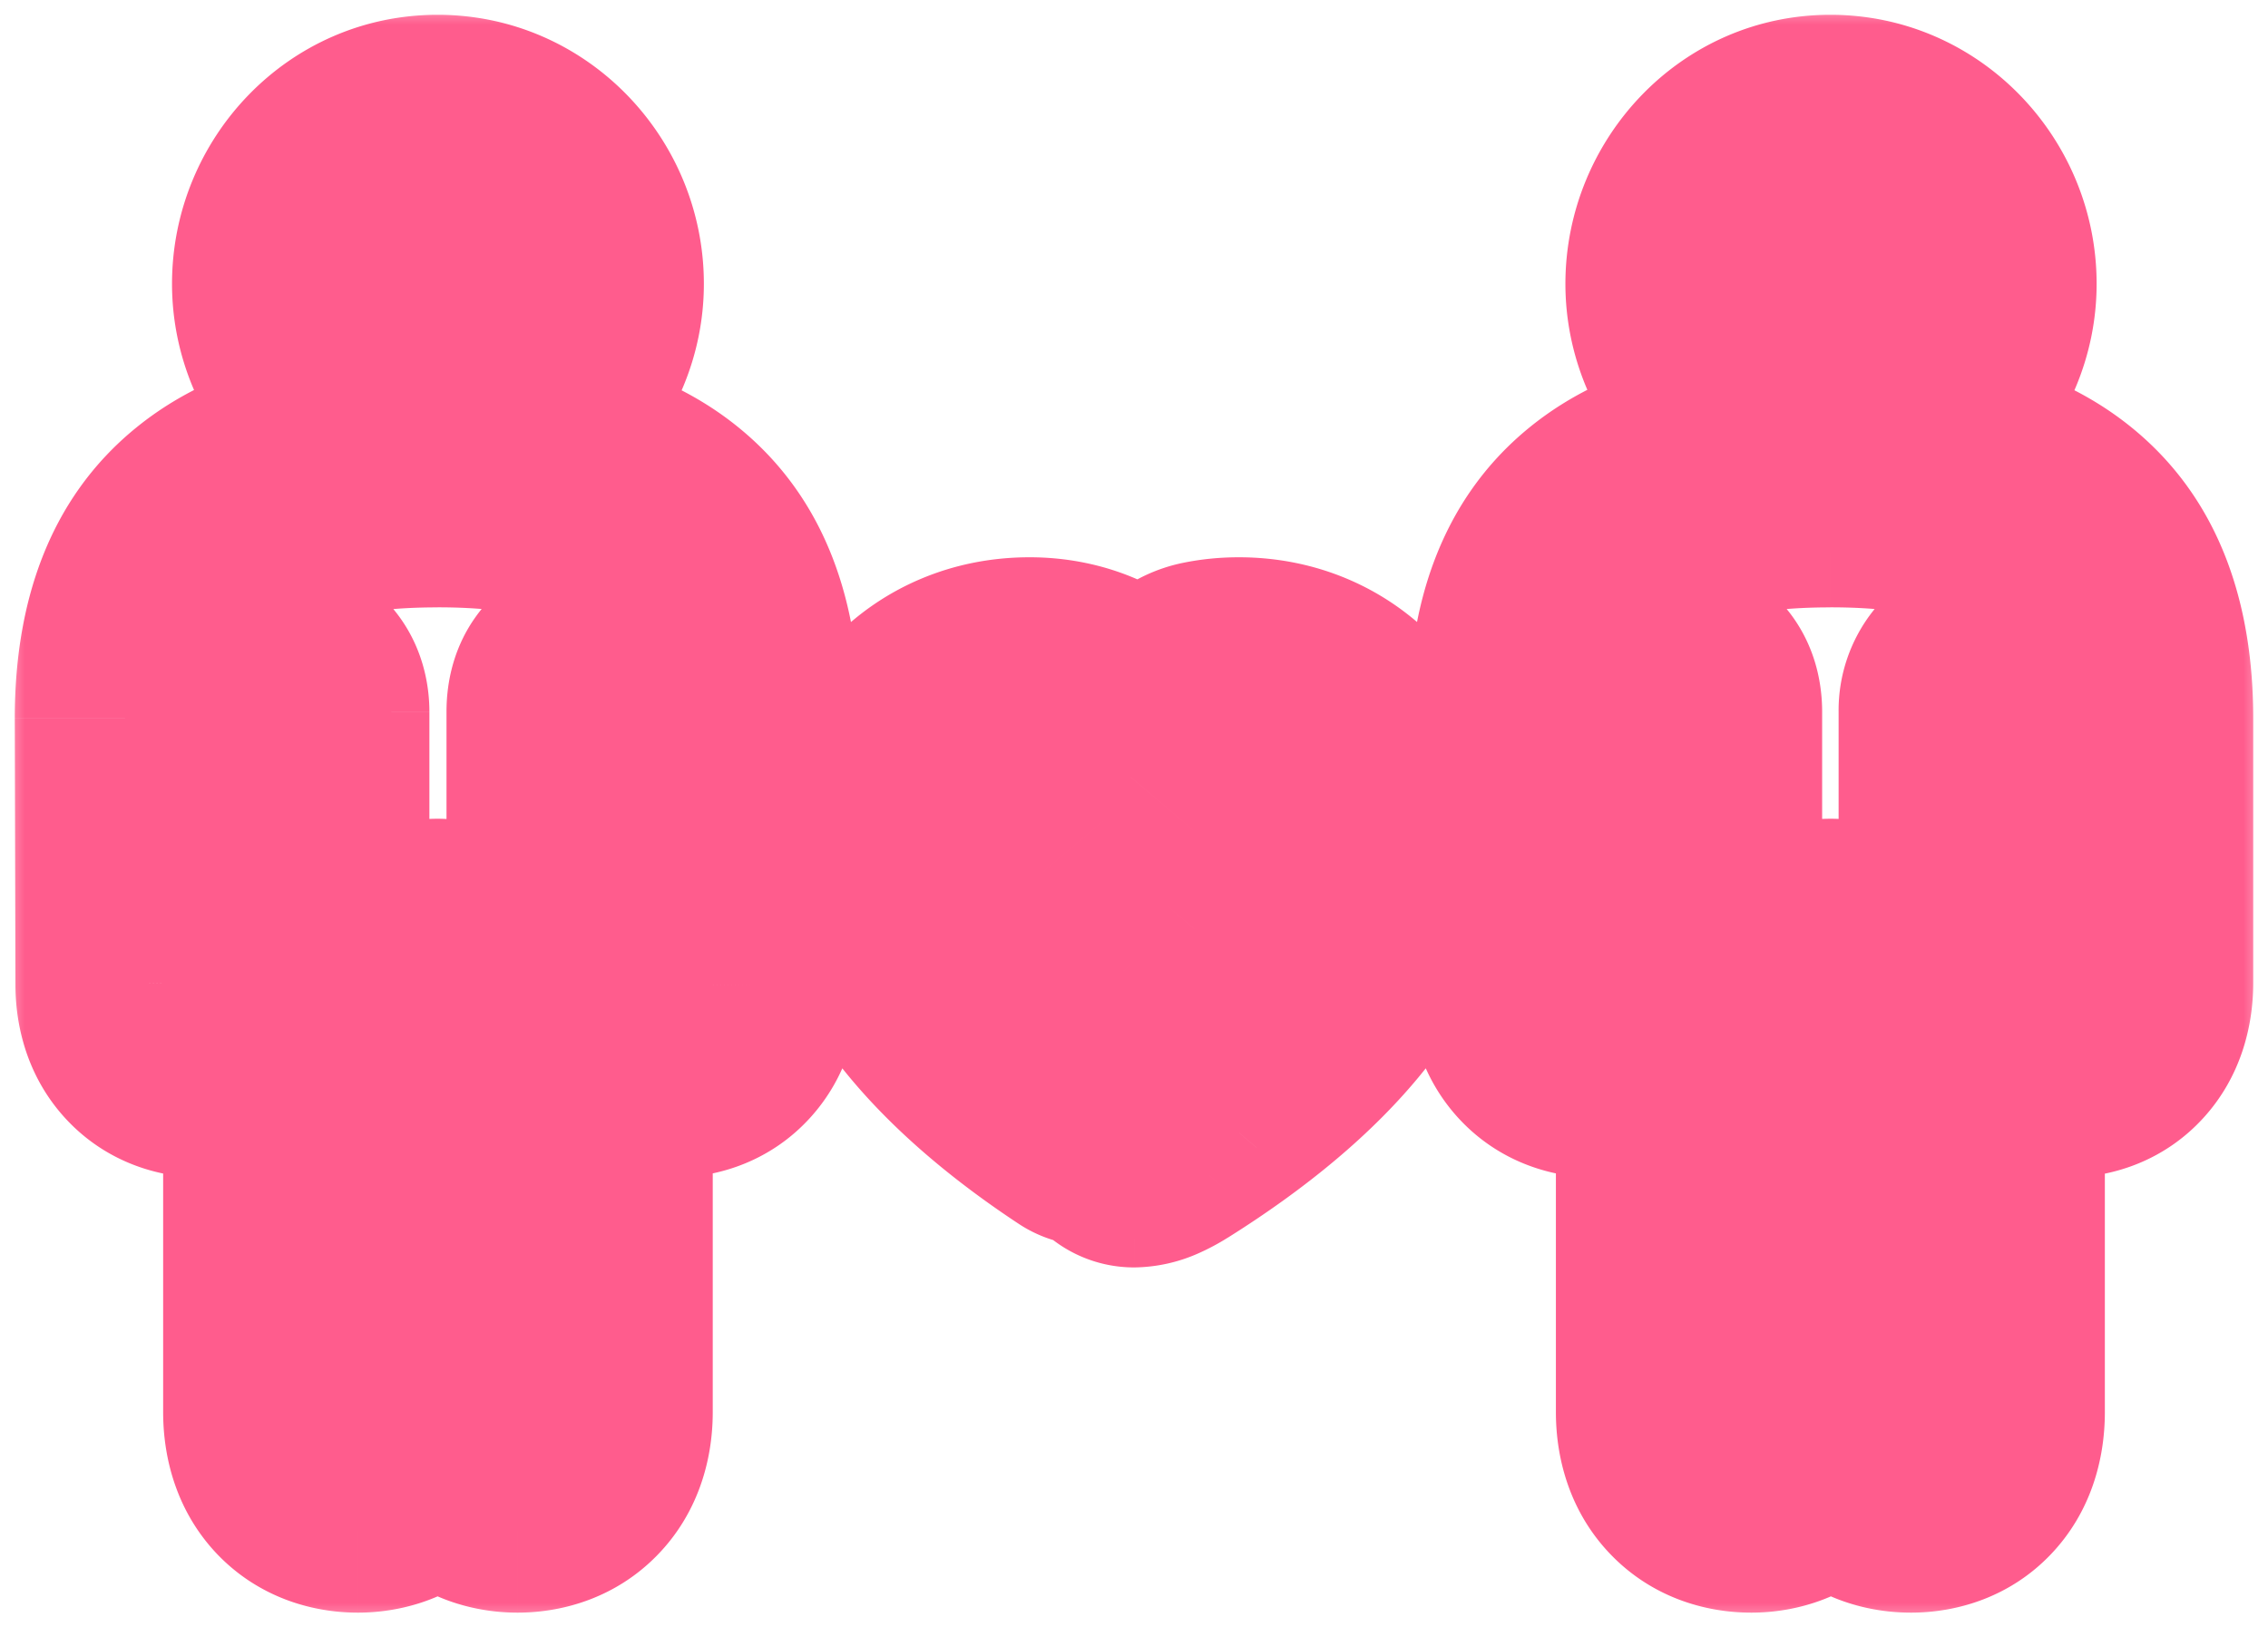 <svg width="46" height="33" fill="none" xmlns="http://www.w3.org/2000/svg"><mask id="path-1-outside-1_828_185" maskUnits="userSpaceOnUse" x="0" y="0" width="46" height="33" fill="#000"><path fill="#fff" d="M0 0h46v33H0z"/><path d="M6.189 5.756C6.189 7.24 7.397 8.5 8.876 8.5c1.479 0 2.7-1.26 2.7-2.744 0-1.522-1.222-2.756-2.7-2.756-1.479 0-2.687 1.234-2.687 2.756Zm28.26 0c0 1.484 1.21 2.744 2.675 2.744 1.479 0 2.7-1.26 2.7-2.744 0-1.522-1.221-2.756-2.7-2.756-1.466 0-2.674 1.234-2.674 2.756ZM3.014 19.932c-.013.788.45 1.247 1.106 1.247.655 0 1.118-.459 1.118-1.247v-5.5c0-.301.155-.485.386-.485s.386.184.386.486v14.202c0 .892.527 1.365 1.247 1.365.72 0 1.247-.473 1.247-1.365v-8.847c0-.289.141-.486.373-.486.219 0 .373.197.373.486v8.847c0 .892.527 1.365 1.247 1.365.72 0 1.26-.473 1.26-1.365V14.433c0-.302.116-.486.36-.486s.386.184.386.486l.013 5.5c-.013.787.462 1.246 1.118 1.246.656 0 1.106-.459 1.106-1.247v-5.368c0-3.544-1.954-4.949-5.863-4.949C4.967 9.615 3 11.02 3 14.564l.013 5.368Zm28.248 0c0 .788.463 1.247 1.119 1.247.642 0 1.118-.459 1.118-1.247v-5.5c0-.301.155-.485.386-.485.244 0 .373.184.373.486v14.202c0 .892.54 1.365 1.26 1.365s1.234-.473 1.234-1.365v-8.847c0-.289.167-.486.373-.486.244 0 .373.197.373.486v8.847c0 .892.54 1.365 1.26 1.365s1.234-.473 1.234-1.365V14.433c0-.302.155-.486.386-.486s.399.184.399.486v5.5c0 .787.462 1.246 1.118 1.246.656 0 1.106-.459 1.106-1.247v-5.368c0-3.544-1.967-4.949-5.876-4.949-3.909 0-5.863 1.405-5.863 4.949v5.368ZM22.812 14.814C22.366 14.318 21.7 14 20.88 14 19.26 14 18 15.23 18 17.002c0 1.954 1.611 3.887 4.15 5.56a1.02 1.02 0 0 1 .234-.519l.68-.801a.338.338 0 0 0 0-.44l-.68-.801a1.014 1.014 0 0 1 0-1.32l.68-.802a.338.338 0 0 0 0-.44l-.68-.8a1.014 1.014 0 0 1 0-1.321l.428-.504Z"/><path d="M23 23c.129 0 .316-.096.47-.192C26.23 21.079 28 19.052 28 17.002 28 15.23 26.74 14 25.125 14c-.206 0-.403.02-.588.058-.433.088-.635.562-.921.899l-.68.801a.338.338 0 0 0 0 .44l.68.801c.326.384.326.937 0 1.32l-.68.802a.338.338 0 0 0 0 .44l.68.8c.326.384.326.938 0 1.321l-.68.801a.338.338 0 0 0 0 .44L23 23Z"/></mask><path d="m3.013 19.932 2.7.045V19.926l-2.7.006Zm9.489-5.5h-2.7v.007l2.7-.006Zm.013 5.5 2.7.045V19.926l-2.7.006ZM3 14.564H.3v.006l2.7-.006Zm19.812.25 2.058 1.748a2.7 2.7 0 0 0-.051-3.554l-2.007 1.806Zm-.663 7.749-1.486 2.254a2.7 2.7 0 0 0 4.16-1.879l-2.674-.375Zm.235-.52 2.058 1.748-2.058-1.748Zm.68-.801-2.057-1.748 2.058 1.748Zm0-.44 2.058-1.748-2.057 1.748Zm-.68-.801-2.058 1.748 2.058-1.748Zm0-1.32 2.058 1.748-2.058-1.748Zm.68-.802-2.057-1.748 2.058 1.748Zm0-.44 2.058-1.748-2.057 1.748Zm-.68-.8-2.058 1.747 2.058-1.748Zm0-1.321-2.058-1.748 2.058 1.748Zm1.085 7.49-1.432-2.289-.002.002 1.434 2.287ZM23 23l-2.057 1.748a2.7 2.7 0 0 0 2.063.952L23 23Zm.616-8.043-2.058-1.748 2.058 1.748Zm-.68.801 2.057 1.748-2.058-1.748Zm0 .44 2.057-1.748-2.058 1.748Zm.68.801 2.058-1.748-2.058 1.748Zm0 1.32 2.058 1.749-2.058-1.748Zm-.68.802-2.058-1.749 2.057 1.749Zm0 .44-2.058 1.748 2.057-1.748Zm.68.8 2.058-1.747-2.058 1.748Zm0 1.321 2.058 1.748-2.058-1.748Zm-.68.801 2.057 1.748-2.058-1.748Zm0 .44-2.058 1.749 2.057-1.749Zm1.601-8.865-.538-2.646.538 2.646ZM3.489 5.756c0 2.905 2.348 5.444 5.387 5.444V5.8a.122.122 0 0 1 .043.008c.007.003.003.003-.006-.007a.103.103 0 0 1-.02-.03.035.035 0 0 1-.004-.015h-5.4ZM8.876 11.2c3.022 0 5.4-2.522 5.4-5.444h-5.4l-.002.007a.11.11 0 0 1-.022.032c-.011.011-.018.013-.014.012a.114.114 0 0 1 .038-.007v5.4Zm5.4-5.444C14.276 2.787 11.89.3 8.876.3v5.4a.071.071 0 0 1-.026-.005c-.005-.002-.002-.002.005.005a.076.076 0 0 1 .021.056h5.4ZM8.876.3c-3.03 0-5.387 2.504-5.387 5.456h5.4c0-.02.003-.033.007-.04a.07.07 0 0 1 .014-.023c.005-.005.005-.003-.003 0a.084.084 0 0 1-.031.007V.3ZM31.75 5.756c0 2.897 2.34 5.444 5.374 5.444V5.8a.159.159 0 0 1 .056.01c.009.004.005.004-.005-.006a.112.112 0 0 1-.021-.032.038.038 0 0 1-.004-.016h-5.4Zm5.374 5.444c3.022 0 5.4-2.522 5.4-5.444h-5.4l-.002.007a.108.108 0 0 1-.022.032c-.011.011-.018.013-.014.012a.115.115 0 0 1 .038-.007v5.4Zm5.4-5.444c0-2.969-2.386-5.456-5.4-5.456v5.4a.07.07 0 0 1-.026-.005c-.005-.002-.002-.002.005.005a.076.076 0 0 1 .015.023.082.082 0 0 1 .006.033h5.4ZM37.124.3c-3.026 0-5.374 2.513-5.374 5.456h5.4c0-.02.003-.033.007-.042a.077.077 0 0 1 .015-.024c.006-.005.006-.003-.004.001a.11.11 0 0 1-.044.009V.3ZM.314 19.888c-.016.93.253 1.963 1.013 2.79.774.842 1.811 1.201 2.792 1.201v-5.4c.324 0 .803.13 1.184.545.368.4.412.81.41.953l-5.4-.089Zm3.805 3.991c.982 0 2.014-.36 2.785-1.192.756-.816 1.033-1.835 1.033-2.755h-5.4c0-.132.046-.527.407-.916a1.639 1.639 0 0 1 1.175-.537v5.4Zm3.818-3.947v-5.5h-5.4v5.5h5.4Zm0-5.5c0 .283-.071.818-.492 1.34a2.354 2.354 0 0 1-1.822.875v-5.4c-.895 0-1.778.387-2.381 1.134a3.252 3.252 0 0 0-.705 2.052h5.4Zm-2.314 2.215a2.354 2.354 0 0 1-1.822-.875 2.152 2.152 0 0 1-.492-1.34h5.4c0-.583-.149-1.361-.705-2.05a3.047 3.047 0 0 0-2.381-1.135v5.4Zm-2.314-2.214v14.202h5.4V14.433h-5.4Zm0 14.202c0 .98.299 2.051 1.11 2.893.817.844 1.877 1.172 2.837 1.172v-5.4c.24 0 .676.091 1.049.477.368.381.404.77.404.858h-5.4ZM7.256 32.7c.96 0 2.02-.328 2.836-1.172.812-.842 1.111-1.913 1.111-2.893h-5.4c0-.087.035-.477.404-.858a1.503 1.503 0 0 1 1.049-.477v5.4Zm3.947-4.065v-8.847h-5.4v8.847h5.4Zm0-8.847c0 .261-.06.765-.444 1.274a2.37 2.37 0 0 1-1.883.94v-5.4a3.03 3.03 0 0 0-2.43 1.21 3.273 3.273 0 0 0-.643 1.976h5.4Zm-2.327 2.214c-.78 0-1.457-.382-1.869-.915a2.137 2.137 0 0 1-.458-1.299h5.4c0-.602-.16-1.344-.668-2.002a3.032 3.032 0 0 0-2.405-1.184v5.4Zm-2.327-2.214v8.847h5.4v-8.847h-5.4Zm0 8.847c0 .98.299 2.051 1.111 2.893.816.844 1.876 1.172 2.836 1.172v-5.4c.24 0 .677.091 1.049.477.368.381.404.77.404.858h-5.4Zm3.947 4.065c.957 0 2.013-.325 2.829-1.159.818-.835 1.131-1.909 1.131-2.906h-5.4c0-.105.043-.496.411-.872a1.482 1.482 0 0 1 1.029-.463v5.4Zm3.96-4.065V14.433h-5.4v14.202h5.4Zm0-14.202c0 .125-.013.648-.41 1.208-.217.305-.523.58-.91.768-.378.184-.74.238-1.02.238v-5.4c-.895 0-1.85.39-2.472 1.266-.517.727-.588 1.492-.588 1.92h5.4Zm-2.34 2.214a2.356 2.356 0 0 1-1.837-.9 2.147 2.147 0 0 1-.477-1.314h5.4c0-.532-.12-1.316-.68-2.027a3.044 3.044 0 0 0-2.406-1.159v5.4Zm-2.314-2.208.013 5.5 5.4-.013-.013-5.5-5.4.013Zm.013 5.45c-.016.949.268 1.985 1.035 2.806.774.828 1.807 1.184 2.783 1.184v-5.4c.321 0 .788.127 1.163.529.368.394.42.807.418.969l-5.399-.089Zm3.818 3.99c.987 0 2.024-.364 2.794-1.209.75-.821 1.012-1.838 1.012-2.738h-5.4c0-.112.038-.505.398-.9a1.659 1.659 0 0 1 1.196-.553v5.4Zm3.806-3.947v-5.368h-5.4v5.368h5.4Zm0-5.368c0-2.266-.643-4.42-2.463-5.899-1.694-1.376-3.919-1.75-6.1-1.75v5.4c1.727 0 2.434.33 2.694.541.135.11.469.43.469 1.708h5.4ZM8.876 6.915c-2.182 0-4.407.374-6.103 1.748C.95 10.139.3 12.293.3 14.563h5.4c0-1.272.334-1.593.472-1.704.264-.215.977-.543 2.704-.543v-5.4ZM.3 14.57l.013 5.369 5.4-.013-.013-5.368-5.4.012Zm28.261 5.362c0 .92.277 1.94 1.033 2.755.771.831 1.803 1.192 2.786 1.192v-5.4c.327 0 .8.132 1.175.537.36.389.406.784.406.916h-5.4Zm3.819 3.947c.987 0 2.01-.367 2.773-1.184.753-.807 1.045-1.823 1.045-2.763h-5.4c0-.151.054-.544.41-.924.364-.39.827-.529 1.172-.529v5.4Zm3.818-3.947v-5.5h-5.4v5.5h5.4Zm0-5.5c0 .283-.071.818-.492 1.34a2.354 2.354 0 0 1-1.822.875v-5.4c-.895 0-1.778.387-2.381 1.134a3.252 3.252 0 0 0-.705 2.052h5.4Zm-2.314 2.215a2.373 2.373 0 0 1-1.883-.952 2.131 2.131 0 0 1-.444-1.262h5.4c0-.48-.095-1.255-.634-1.975a3.028 3.028 0 0 0-2.439-1.211v5.4Zm-2.327-2.214v14.202h5.4V14.433h-5.4Zm0 14.202c0 .997.313 2.071 1.131 2.906.816.834 1.871 1.159 2.829 1.159v-5.4c.237 0 .663.09 1.029.463.368.376.41.767.41.872h-5.4Zm3.96 4.065c.963 0 2.028-.33 2.843-1.187.806-.847 1.091-1.917 1.091-2.878h-5.4c0-.07.028-.456.397-.844.378-.397.826-.491 1.069-.491v5.4Zm3.934-4.065v-8.847h-5.4v8.847h5.4Zm0-8.847c0 .364-.106.86-.473 1.324a2.367 2.367 0 0 1-1.854.89v-5.4c-2.252 0-3.073 2.03-3.073 3.186h5.4Zm-2.327 2.214c-.7 0-1.43-.33-1.898-.966-.39-.53-.43-1.04-.43-1.248h5.4a3.28 3.28 0 0 0-.618-1.95 3.027 3.027 0 0 0-2.454-1.236v5.4Zm-2.327-2.214v8.847h5.4v-8.847h-5.4Zm0 8.847c0 .997.313 2.071 1.131 2.906.816.834 1.872 1.159 2.829 1.159v-5.4c.238 0 .663.09 1.029.463.368.376.41.767.41.872h-5.4Zm3.96 4.065c.963 0 2.028-.33 2.843-1.187.806-.847 1.091-1.917 1.091-2.878h-5.4c0-.07.028-.456.397-.844.378-.397.826-.491 1.069-.491v5.4Zm3.934-4.065V14.433h-5.4v14.202h5.4Zm0-14.202c0 .282-.07.817-.492 1.339a2.354 2.354 0 0 1-1.822.875v-5.4c-.895 0-1.778.387-2.381 1.134a3.252 3.252 0 0 0-.705 2.052h5.4Zm-2.314 2.214c-.65 0-1.315-.282-1.776-.828a2.166 2.166 0 0 1-.525-1.386h5.4c0-.635-.178-1.422-.75-2.1a3.064 3.064 0 0 0-2.349-1.086v5.4Zm-2.301-2.214v5.5h5.4v-5.5h-5.4Zm0 5.5c0 .919.277 1.938 1.033 2.754.77.831 1.803 1.192 2.785 1.192v-5.4c.327 0 .8.132 1.175.537.36.389.407.784.407.916h-5.4Zm3.818 3.946c.986 0 2.024-.364 2.794-1.209.75-.821 1.012-1.838 1.012-2.738h-5.4c0-.112.038-.505.398-.9a1.659 1.659 0 0 1 1.196-.553v5.4Zm3.806-3.947v-5.368h-5.4v5.368h5.4Zm0-5.368c0-2.271-.65-4.425-2.473-5.901-1.696-1.374-3.921-1.748-6.103-1.748v5.4c1.727 0 2.44.33 2.704.544.138.111.472.432.472 1.705h5.4Zm-8.576-7.649c-2.181 0-4.406.374-6.1 1.75-1.82 1.48-2.463 3.633-2.463 5.899h5.4c0-1.278.334-1.599.469-1.708.26-.211.967-.54 2.694-.54v-5.4Zm-8.563 7.649v5.368h5.4v-5.368h-5.4Zm-7.68 2.136c.029 0 .043.003.045.003.002 0-.005 0-.019-.007a.31.31 0 0 1-.102-.076l4.014-3.612C23.84 11.92 22.433 11.3 20.88 11.3v5.4Zm-.181.302c0-.121.021-.194.035-.228.013-.035.025-.047.027-.05a.04.04 0 0 1 .016-.009.272.272 0 0 1 .102-.015v-5.4c-3.166 0-5.58 2.494-5.58 5.702h5.4Zm2.936 3.307c-2.412-1.59-2.936-2.819-2.936-3.307h-5.4c0 3.42 2.698 6.058 5.363 7.815l2.973-4.508Zm1.187 2.63a1.68 1.68 0 0 1-.381.852l-4.116-3.496a3.72 3.72 0 0 0-.85 1.892l5.347.751Zm-.381.852.68-.8-4.115-3.497-.68.8 4.114 3.497Zm.68-.8a3.038 3.038 0 0 0 0-3.937l-4.115 3.496a2.362 2.362 0 0 1 0-3.056l4.115 3.496Zm0-3.937-.68-.801-4.116 3.496.681.801 4.115-3.496Zm-.68-.801c.53.624.53 1.551 0 2.176l-4.116-3.497a3.714 3.714 0 0 0 0 4.817l4.116-3.496Zm0 2.176.68-.801-4.115-3.497-.68.801 4.114 3.497Zm.68-.801a3.038 3.038 0 0 0 0-3.937l-4.115 3.496a2.362 2.362 0 0 1 0-3.056l4.115 3.497Zm0-3.937-.68-.801-4.116 3.496.681.802 4.115-3.497Zm-.68-.801c.53.625.53 1.552 0 2.176l-4.116-3.496a3.714 3.714 0 0 0 0 4.816l4.116-3.496Zm0 2.176.428-.504-4.116-3.496-.428.504 4.116 3.496Zm-2.407 3.454.004-.002a1.815 1.815 0 0 1 .347-.137c.11-.03.325-.08.61-.081l.01 5.4a3.28 3.28 0 0 0 1.305-.288 4.63 4.63 0 0 0 .593-.317l-2.87-4.575Zm3.265-3.518c0 .221-.095.66-.634 1.331-.54.671-1.41 1.423-2.63 2.186l2.866 4.578c1.542-.966 2.937-2.092 3.972-3.38 1.036-1.287 1.826-2.886 1.826-4.715h-5.4Zm-.175-.302c.059 0 .088.01.098.015.009.003.012.006.014.009a.148.148 0 0 1 .028.05.628.628 0 0 1 .035.228h5.4c0-3.205-2.41-5.702-5.575-5.702v5.4Zm-.05.003a.264.264 0 0 1 .05-.003v-5.4c-.381 0-.758.037-1.127.112l1.078 5.291Zm-3.517-3.494-.68.8 4.115 3.497.68-.8-4.114-3.497Zm-.68.8a3.038 3.038 0 0 0 0 3.937l4.115-3.496c.748.88.748 2.176 0 3.056l-4.115-3.496Zm0 3.937.68.801 4.116-3.496-.681-.801-4.115 3.496Zm.68.801a1.686 1.686 0 0 1 0-2.176l4.116 3.497a3.714 3.714 0 0 0 0-4.817l-4.116 3.496Zm0-2.176-.68.801 4.115 3.497.68-.801-4.114-3.497Zm-.68.801a3.038 3.038 0 0 0 0 3.937l4.115-3.497c.748.88.748 2.177 0 3.057l-4.115-3.497Zm0 3.937.68.801 4.116-3.496-.681-.802-4.115 3.497Zm.68.801a1.686 1.686 0 0 1 0-2.176l4.116 3.496a3.714 3.714 0 0 0 0-4.816l-4.116 3.496Zm0-2.176-.68.801 4.115 3.497.68-.802-4.114-3.496Zm-.68.801a3.038 3.038 0 0 0 0 3.937l4.115-3.497c.748.88.748 2.176 0 3.056l-4.115-3.496Zm0 3.937.065.076 4.115-3.496-.065-.077-4.115 3.497Zm3.12-13.26c-1.125.229-1.783.946-2.067 1.293-.143.175-.268.355-.316.423-.072.102-.073.1-.056.08l4.115 3.497c.16-.188.29-.375.35-.46l.088-.123c-.009.011-.096.119-.26.24-.18.133-.443.274-.776.341l-1.078-5.291Z" fill="#FF5C8D" mask="url('#path-1-outside-1_828_185')"/></svg>